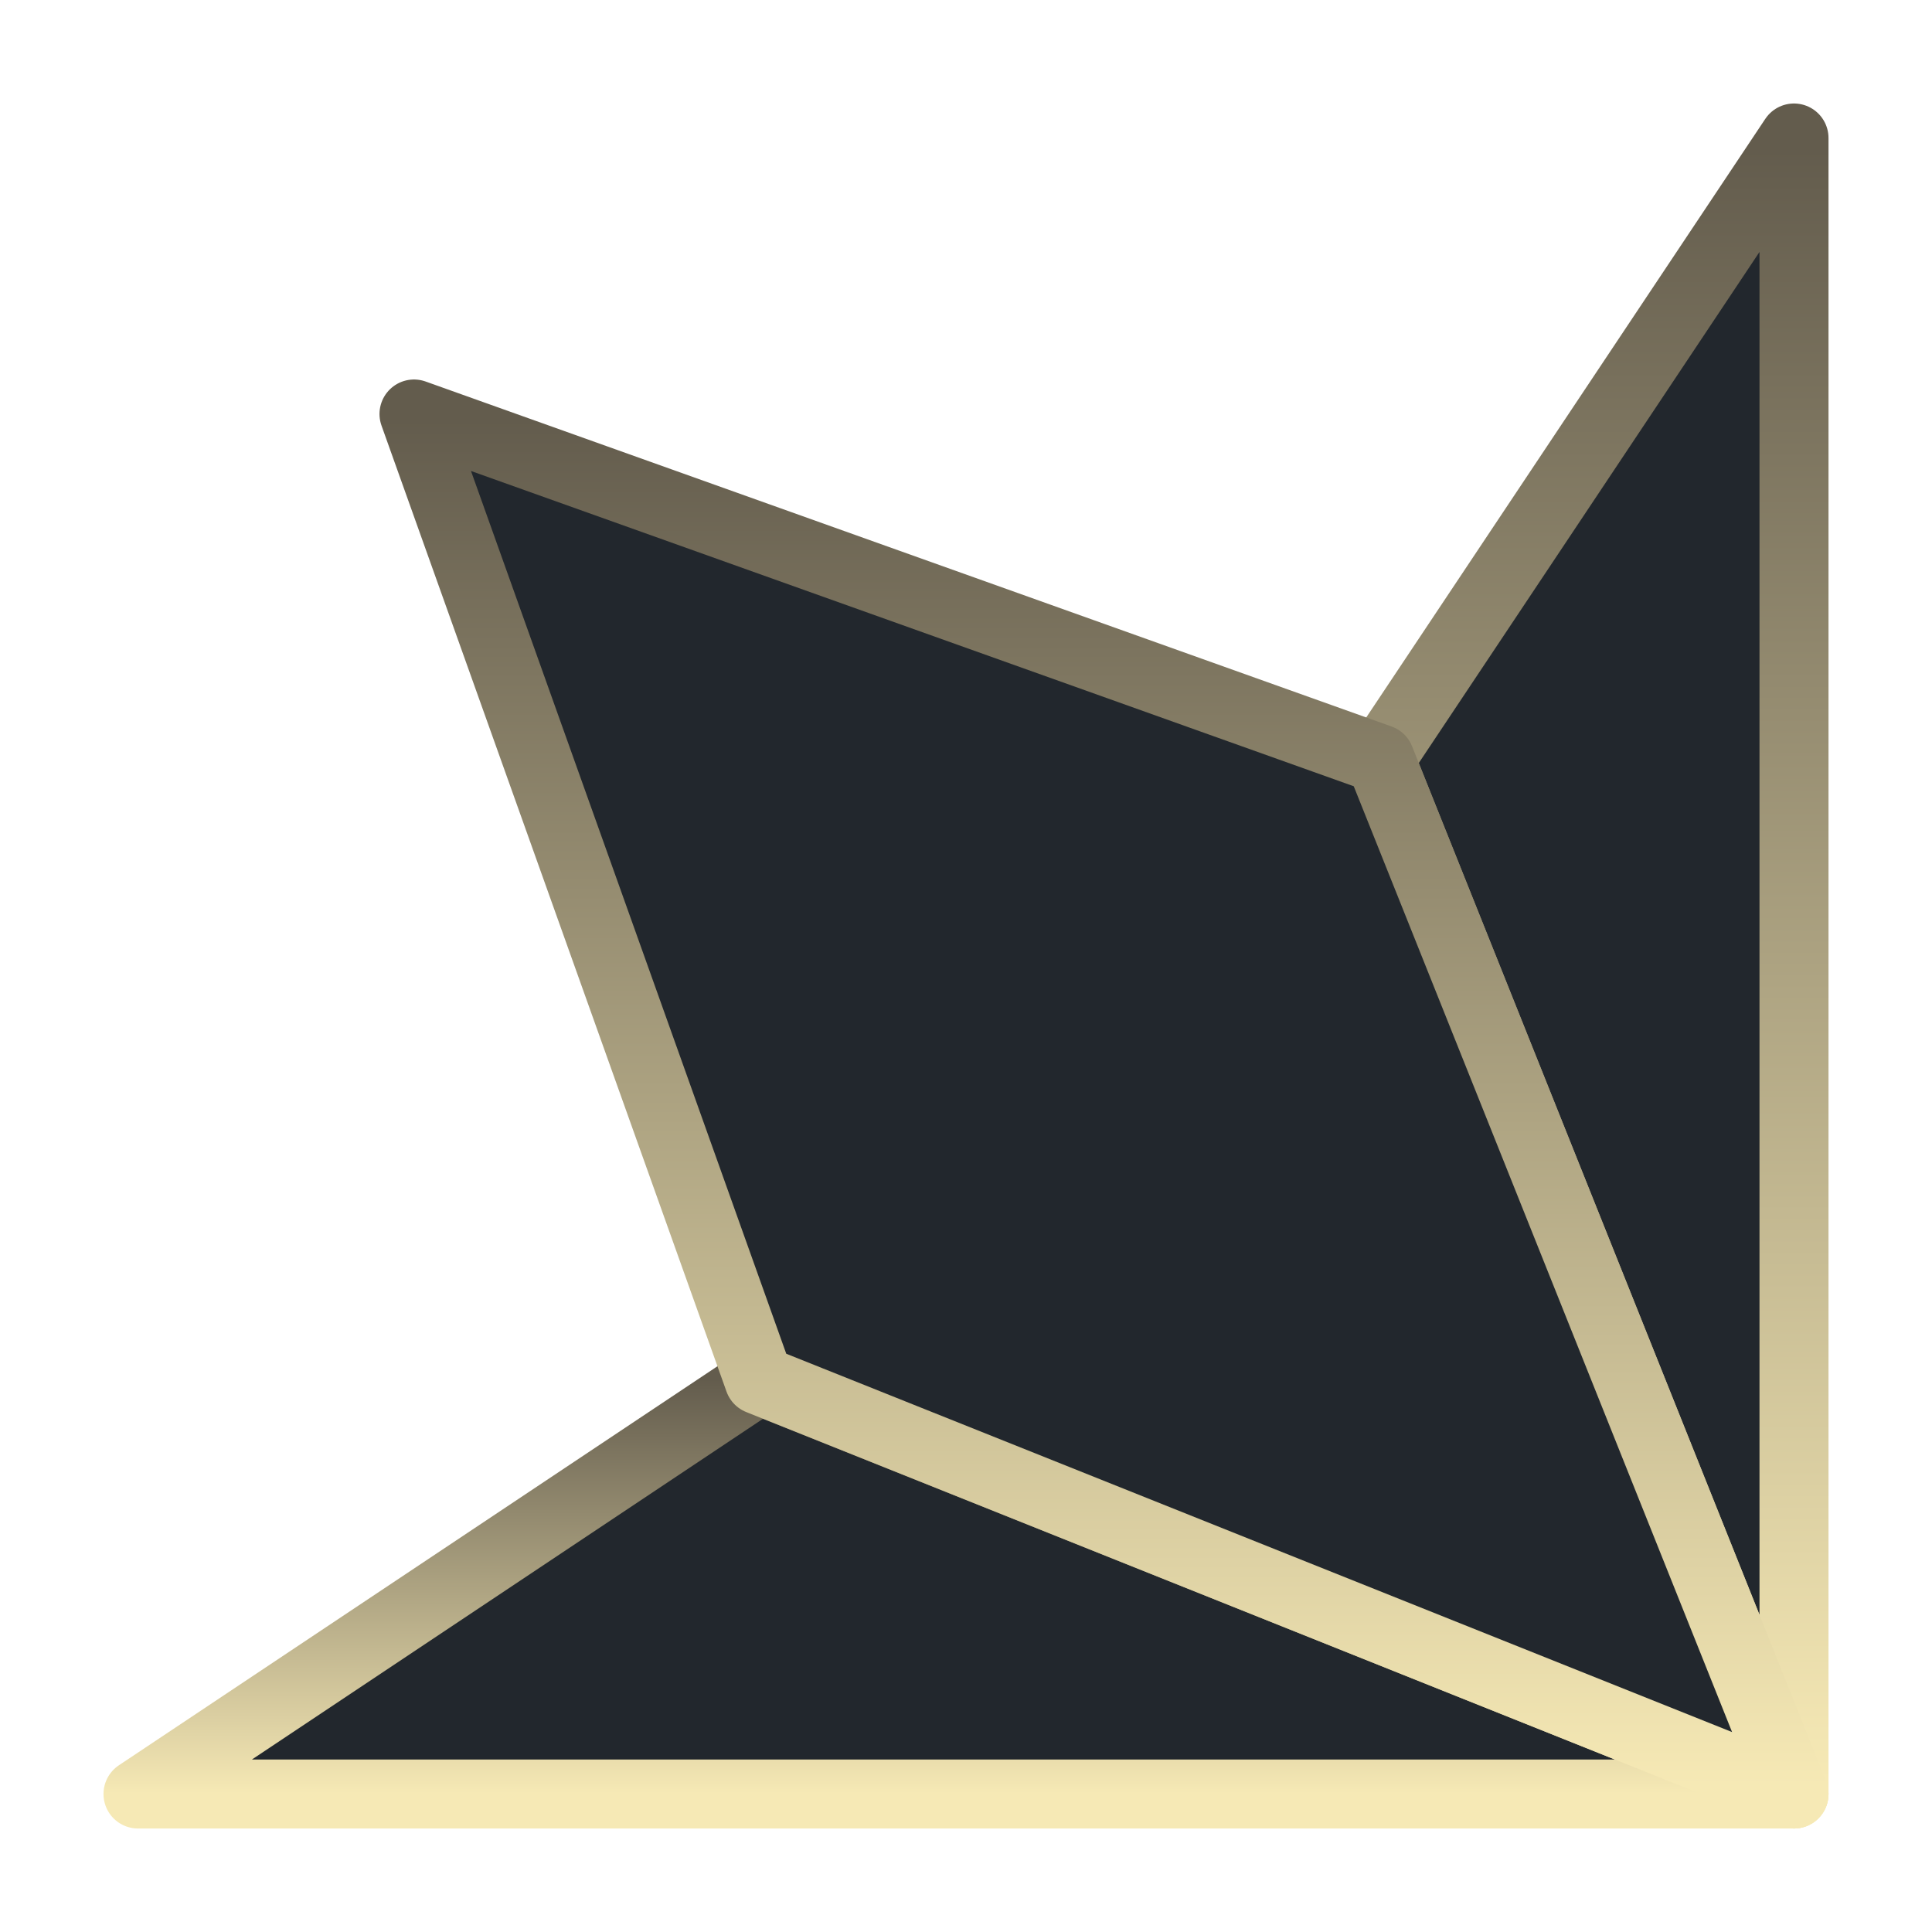 <svg width="14px" height="14px" viewBox="0 0 14 14" version="1.1" xmlns="http://www.w3.org/2000/svg" xmlns:xlink="http://www.w3.org/1999/xlink">
    <defs>
        <linearGradient x1="50%" y1="100%" x2="50%" y2="0.232%" id="corner-bottom-right-1">
            <stop stop-color="#635C4D" offset="0%"></stop>
            <stop stop-color="#F6E9B5" offset="100%"></stop>
        </linearGradient>
        <linearGradient x1="50%" y1="100%" x2="50%" y2="0.232%" id="corner-bottom-right-2">
            <stop stop-color="#635C4D" offset="0%"></stop>
            <stop stop-color="#F6E9B5" offset="100%"></stop>
        </linearGradient>
        <linearGradient x1="50%" y1="100%" x2="50%" y2="0.232%" id="corner-bottom-right-3">
            <stop stop-color="#635C4D" offset="0%"></stop>
            <stop stop-color="#F6E9B5" offset="100%"></stop>
        </linearGradient>
    </defs>
    <g id="Mobile" stroke="none" stroke-width="1" fill="none" fill-rule="evenodd" stroke-linejoin="round">
        <g id="Statistics---Standard" transform="translate(-370, -760)" fill="#22272D" stroke-width="0.5">
            <g id="Group-5" transform="translate(4, 294)">
                <g id="Group-7" transform="translate(3, 3)">
                    <g id="corner---bottom-right" transform="translate(370, 470) scale(-1, -1) translate(-370, -470) translate(364, 464)">
                        <g id="Group-6">
                            <polygon id="base" stroke="url(#corner-bottom-right-1)" points="0 0 7.5 3 12 0"></polygon>
                            <polygon id="base" stroke="url(#corner-bottom-right-2)" points="0 0 3 7.5 0 12"></polygon>
                        </g>
                        <polygon id="base" stroke="url(#corner-bottom-right-3)" points="0 0 7.5 3 10 10 3 7.5"></polygon>
                    </g>
                </g>
            </g>
        </g>
    </g>
</svg>